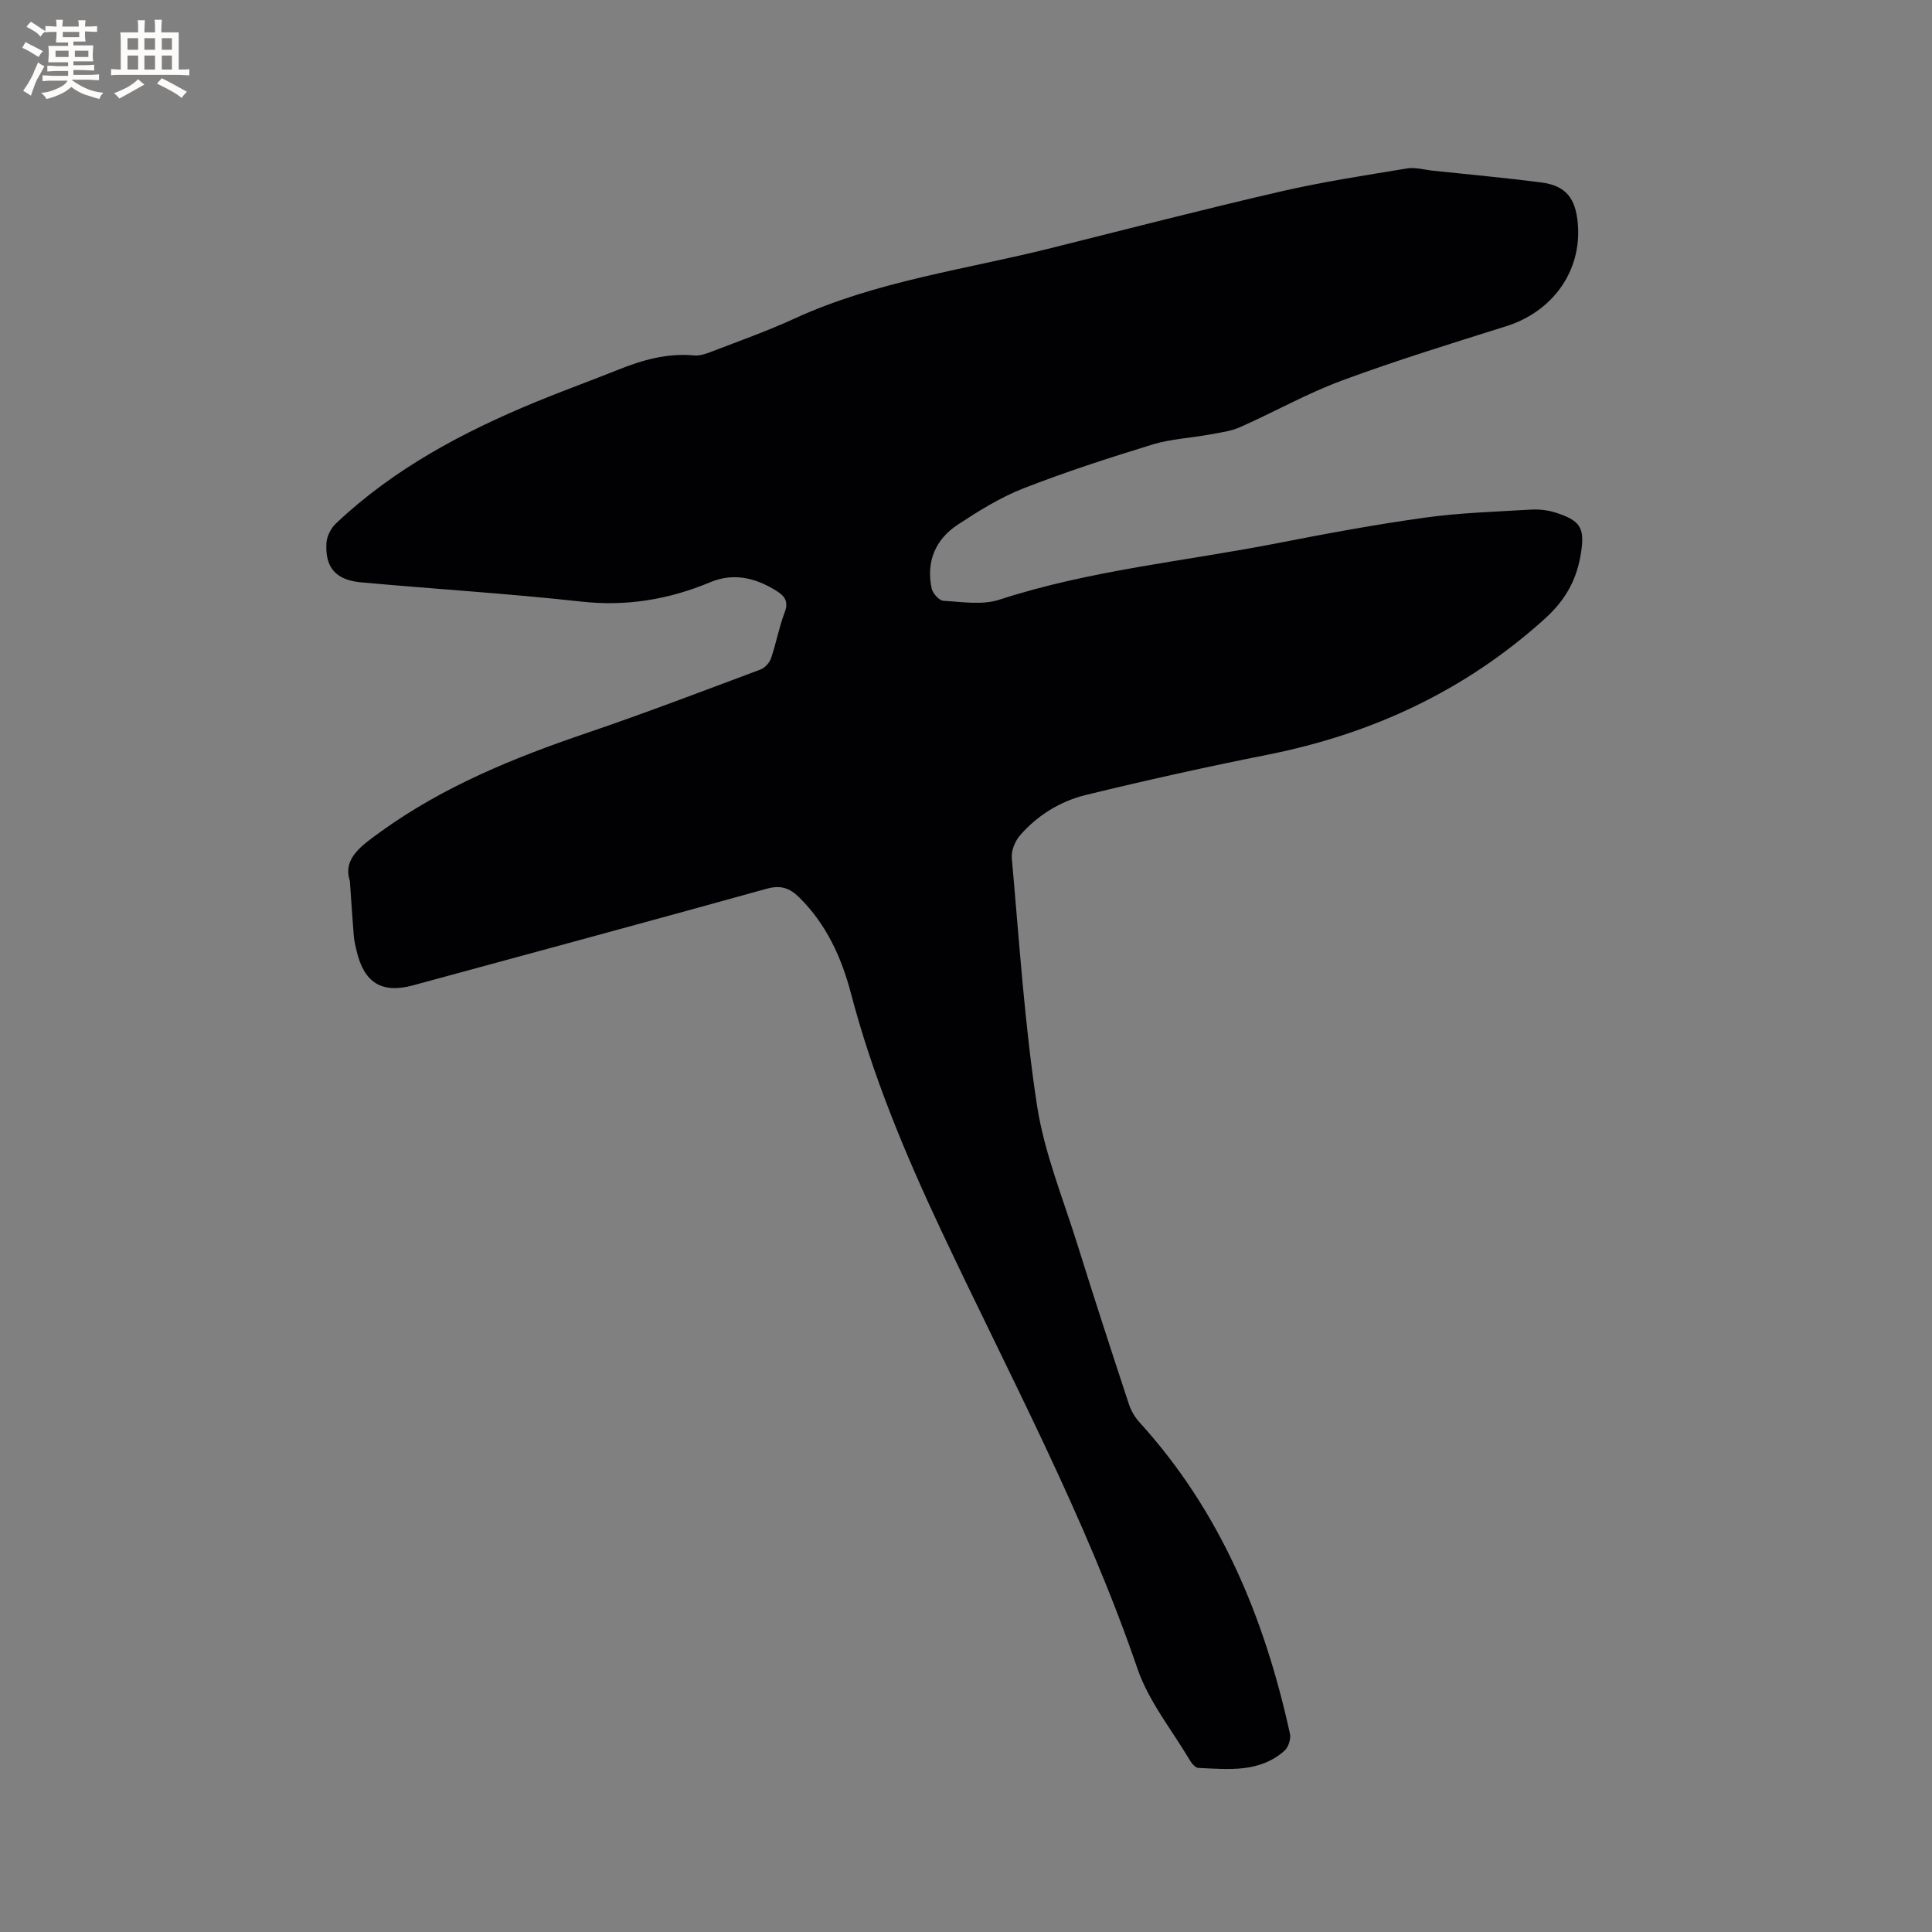 <svg enable-background="new 0 0 400 400" viewBox="0 0 400 400" xmlns="http://www.w3.org/2000/svg"><rect x="0" y="0" width="400" height="400" fill="#808080" stroke="none"/><path d="m72.44 182.39c-1.56-4.67 2.5-7.39 6.44-10.24 12.95-9.34 27.51-15.26 42.51-20.36 12.12-4.12 24.09-8.7 36.08-13.18.91-.34 1.85-1.4 2.17-2.34 1.06-3.1 1.64-6.37 2.8-9.43.9-2.36.02-3.47-1.83-4.6-4.31-2.65-8.78-3.7-13.61-1.68-8.56 3.57-17.3 5.03-26.66 3.99-15.16-1.67-30.39-2.6-45.58-3.98-5.25-.48-7.49-3.08-7.17-8.17.09-1.38.92-3.02 1.93-3.99 12.03-11.4 26.41-19.01 41.58-25.26 5.58-2.3 11.26-4.34 16.86-6.59 5.06-2.03 10.18-3.49 15.74-2.97 1.19.11 2.5-.35 3.66-.8 5.73-2.21 11.53-4.26 17.1-6.82 16.94-7.78 35.33-10.14 53.16-14.61 15.81-3.96 31.6-8.03 47.48-11.7 8.65-2 17.46-3.34 26.23-4.79 1.71-.28 3.56.28 5.34.47 7.47.79 14.96 1.47 22.41 2.43 5.17.66 7.14 3.32 7.59 8.52.85 9.97-5.33 18.26-14.82 21.25-11.41 3.59-22.85 7.11-34.06 11.26-7.22 2.67-13.99 6.52-21.05 9.64-1.96.87-4.2 1.13-6.34 1.53-3.91.72-7.98.9-11.75 2.05-9.01 2.76-17.99 5.67-26.76 9.09-4.78 1.87-9.26 4.67-13.57 7.5-4.66 3.06-6.61 7.67-5.43 13.23.22 1.02 1.55 2.5 2.43 2.55 3.86.22 8.06.92 11.58-.23 18.85-6.14 38.54-7.96 57.84-11.75 10.08-1.98 20.19-3.84 30.36-5.25 7.22-1 14.56-1.21 21.85-1.65 1.66-.1 3.44.1 5.03.59 5.1 1.6 6.08 3.12 5.43 7.82-.82 5.96-3.21 10.25-7.62 14.23-16.51 14.9-35.78 23.83-57.46 28.13-12.55 2.49-25.05 5.27-37.48 8.3-5.28 1.29-10.01 4.17-13.64 8.34-1.05 1.2-1.87 3.2-1.73 4.74 1.54 17.09 2.63 34.26 5.22 51.2 1.51 9.84 5.42 19.33 8.41 28.93 3.43 11.01 7.01 21.98 10.62 32.94.45 1.36 1.25 2.71 2.21 3.77 16.75 18.41 25.88 40.5 31.13 64.45.23 1.06-.31 2.79-1.12 3.51-5.19 4.61-11.61 3.85-17.84 3.57-.63-.03-1.4-.95-1.8-1.64-3.71-6.26-8.5-12.16-10.81-18.91-10.78-31.48-26.5-60.7-40.6-90.65-7.51-15.95-14.24-32.08-18.72-49.16-1.95-7.44-5.1-14.35-10.74-19.9-2.01-1.97-3.86-2.56-6.73-1.76-24.37 6.77-48.8 13.35-73.21 20-6.4 1.74-10.11-.49-11.66-7.1-.24-1.03-.5-2.07-.59-3.12-.28-3.38-.49-6.77-.81-11.4z" fill="#010103"/><g fill="#fcfbfa"><path d="m6.8 9.5c.6.3 1.3.7 2.1 1.1-.4.4-.7.8-.9 1.2-.7-.4-1.3-.8-1.8-1.1s-1.1-.6-1.6-.8c.2-.4.5-.8.7-1.2.4.2.8.5 1.5.8zm.9 6.9c-.3.6-.5 1.1-.7 1.7s-.4 1.1-.6 1.7c-.6-.4-1.1-.7-1.6-1 .7-1 1.2-1.8 1.5-2.4.3-.5.6-1.1.8-1.7.3-.6.5-1.2.8-1.8.3.3.8.6 1.3.8-.7 1.3-1.2 2.2-1.5 2.7zm.1-11c.4.3 1 .7 1.7 1.1-.5.2-.8.6-1.1 1.1-.5-.6-1-1-1.4-1.2s-.9-.6-1.5-.8c.2-.4.5-.7.9-1.1.5.3.9.6 1.4.9zm10.5 13.1c1 .4 2 .6 3.1.7-.4.4-.7.8-.8 1.3-.9-.2-1.9-.6-3-.9-1-.4-2-.9-2.8-1.6-.5.4-1.1.9-1.9 1.3s-1.9.9-3.3 1.2c-.1-.3-.5-.8-1.1-1.3 1 0 2.1-.3 3.2-.8 1.2-.5 1.9-1 2.3-1.7h-3.2c-.4 0-1 0-2 .1v-1.2c1 0 1.7.1 2 .1h3.3v-1h-2.3c-.2 0-.9 0-2 .1v-1.2c1.2 0 1.9.1 2 .1h2.3v-.8h-4.1c0-.7.1-1.2.1-1.6 0-.5 0-1.1-.1-1.8h4.1v-.7h-2.5c0-.6.1-1.1.1-1.6v-.6h-.5c-.4 0-1 0-1.8.1v-1.3c1.2 0 1.9.1 2.1.1h.2c0-.3 0-.8-.1-1.4h1.4c0 .6-.1 1-.1 1.4h3.4c0-.4 0-.8-.1-1.3h1.5c0 .4-.1.9-.1 1.3.7 0 1.5 0 2.5-.1v1.2c-1 0-1.8-.1-2.5-.1v.6c0 .3 0 .8.1 1.5h-2.5v.8h4.1c0 .7-.1 1.3-.1 1.8s0 1 .1 1.5h-4.1v.8h1.4c.8 0 1.8 0 2.9-.1v1.2c-1 0-1.9-.1-2.8-.1h-1.5v1h3.2c.3 0 1 0 2.1-.1v1.2c-1.1 0-1.8-.1-2.1-.1h-3.4l-.1.1c1.4 1 2.4 1.5 3.4 1.9zm-4.1-6.7v-1.3h-2.7v1.3zm2.2-4.1v-1.1h-3.4v1.1zm1.9 4.1v-1.3h-2.8v1.3z"/><path d="m37 6.7v2.3 5.4c1 0 1.8 0 2.2-.1v1.3c-.6 0-1.5-.1-2.5-.1h-11.9c-.7 0-1.3 0-1.8.1v-1.3c.5 0 1.1.1 2 .1v-5.2c0-1 0-1.8-.1-2.5h3.7c0-1.3 0-2.1-.1-2.5h1.5c0 .4-.1 1.3-.1 2.5h2.2c0-1.2 0-2.1-.1-2.6h1.5c0 .4-.1 1.3-.1 2.6zm-12.3 13.7c-.3-.4-.7-.8-1.1-1.1 1.1-.4 2.1-.9 2.9-1.3.8-.5 1.5-1 2.1-1.6.4.4.9.8 1.3 1.1-2.5 1.4-4.2 2.4-5.2 2.9zm3.9-10.1v-2.4h-2.2v2.4zm0 4.1v-2.9h-2.2v2.9zm3.5-4.1v-2.4h-2.2v2.4zm0 4.1v-2.9h-2.2v2.9zm.4 2.9 1-1.1c.6.3 1.4.7 2.5 1.3s2 1.1 2.7 1.5c-.4.4-.8.8-1.1 1.3-.8-.8-2.5-1.7-5.1-3zm3.1-7v-2.4h-2.1v2.4zm0 4.1v-2.9h-2.1v2.9z"/></g></svg>